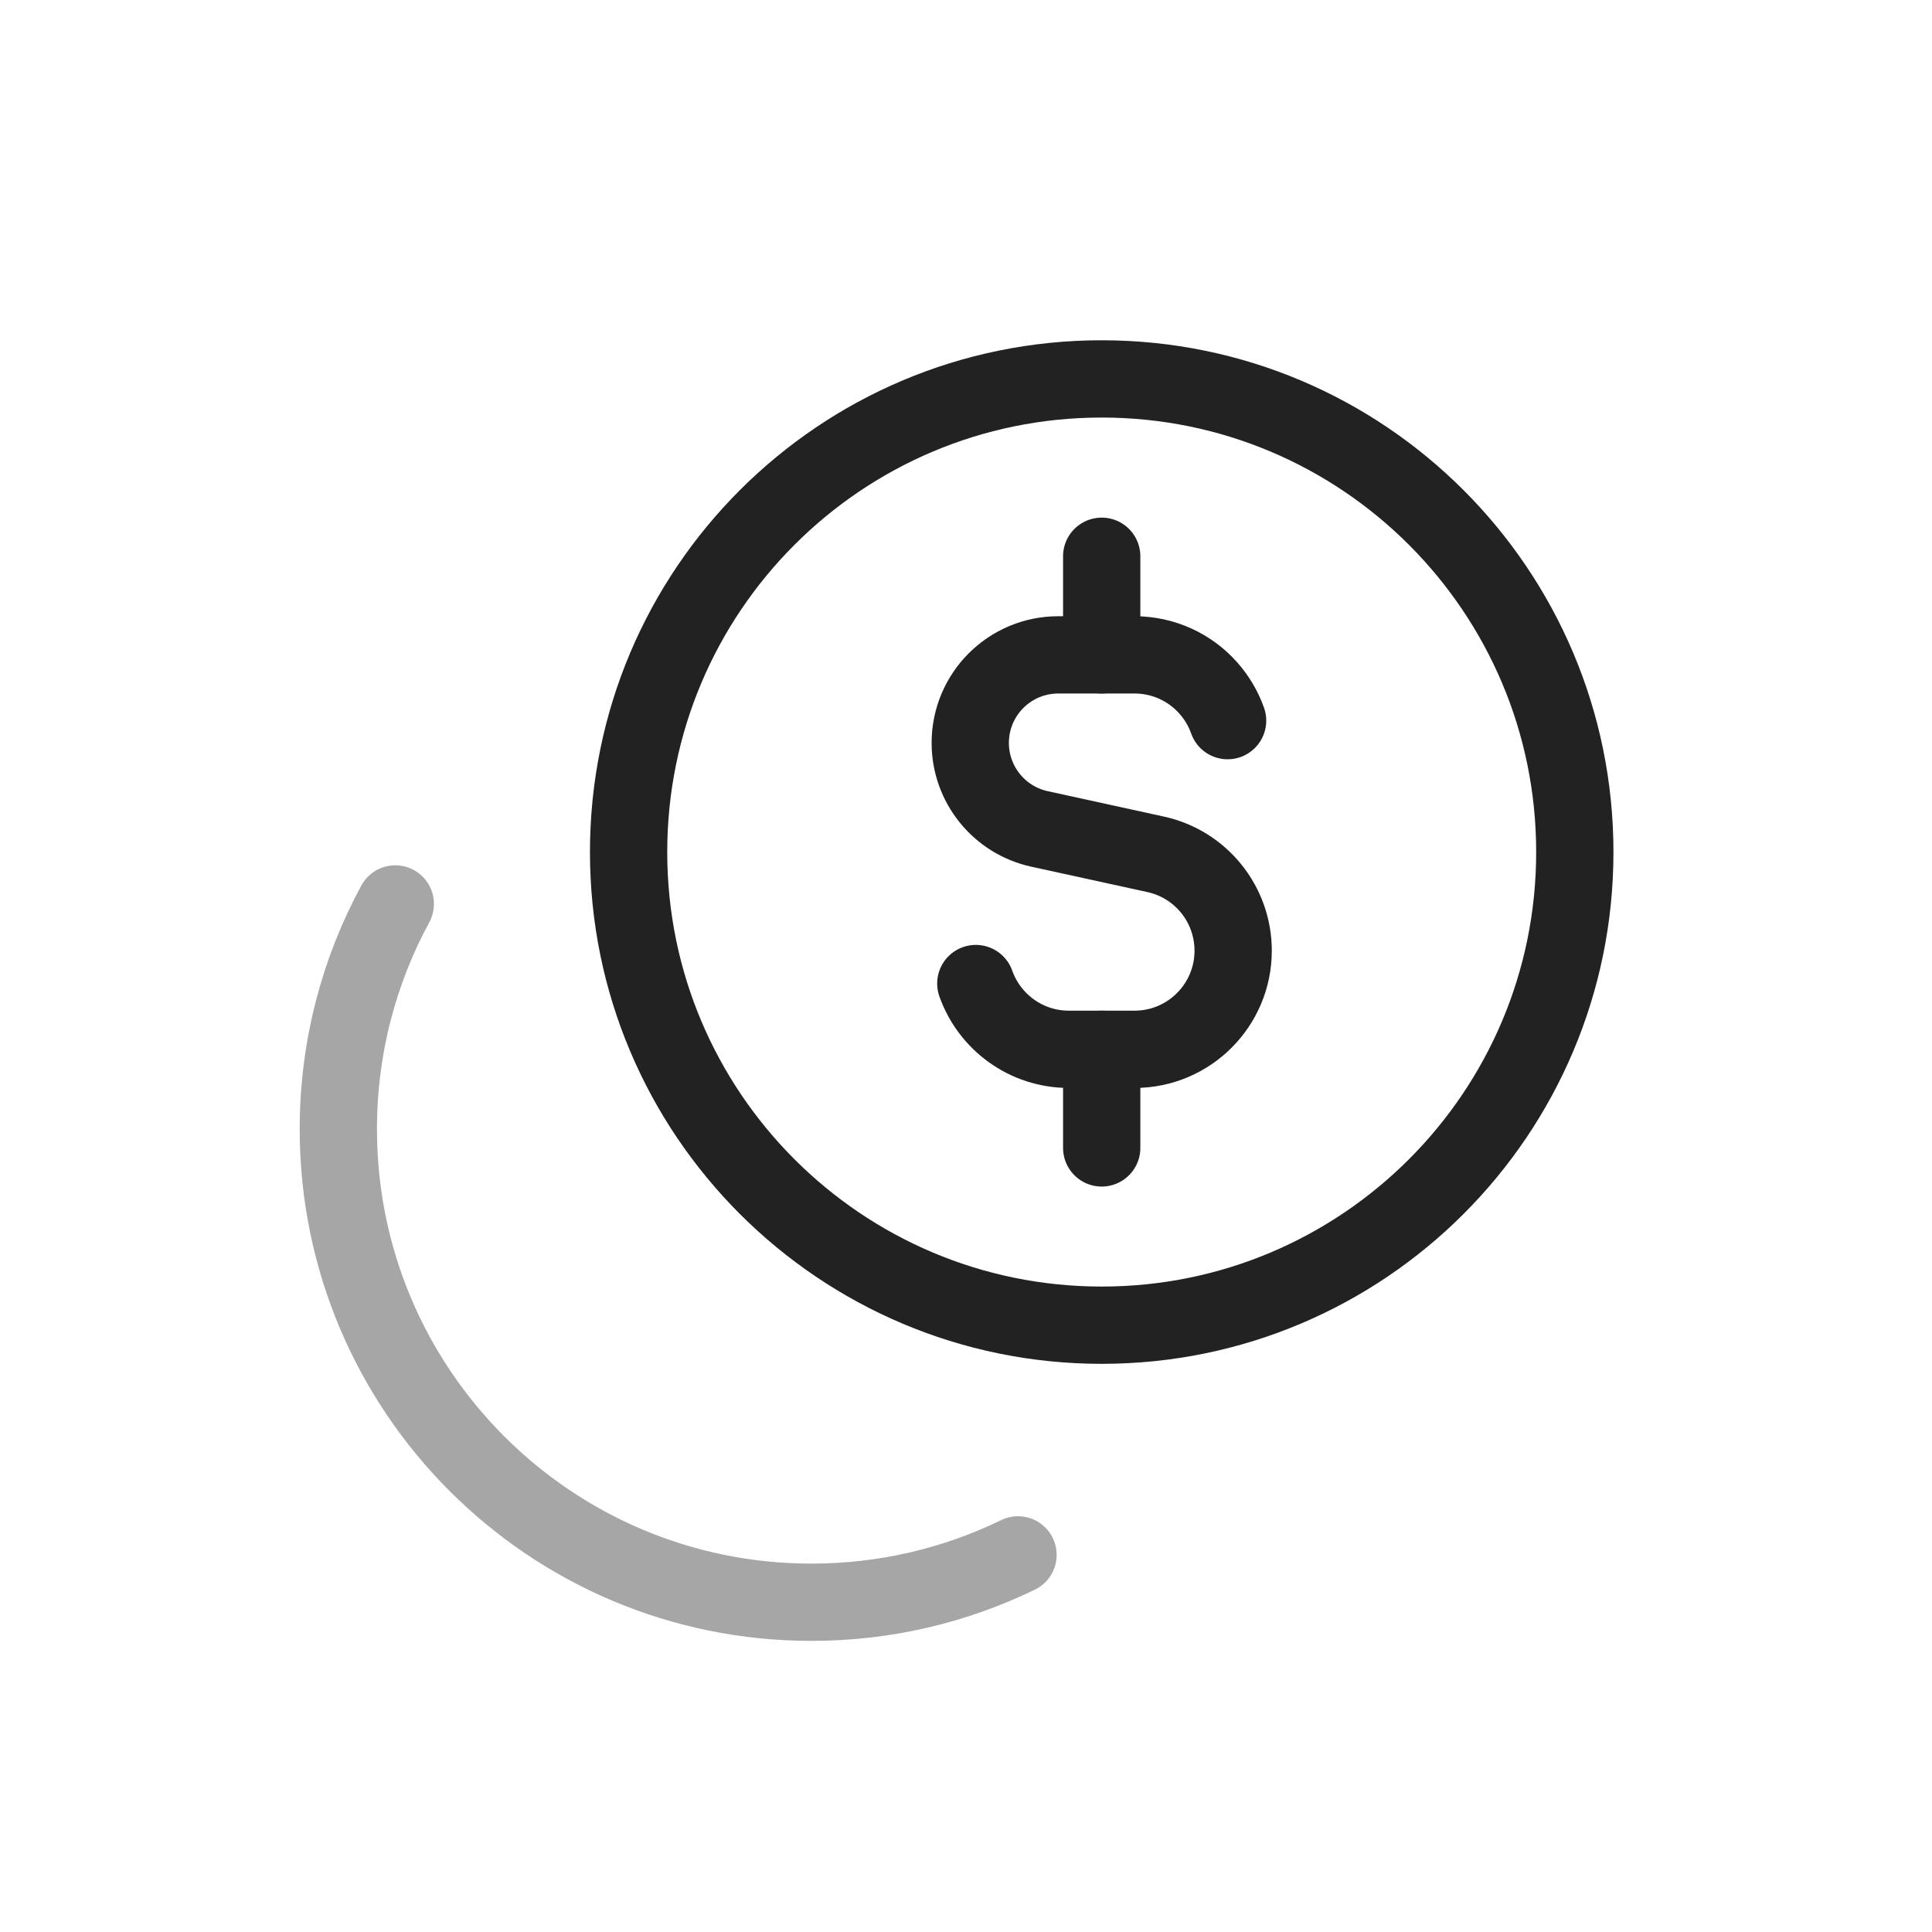 <svg width="25" height="25" viewBox="0 0 25 25" fill="none" xmlns="http://www.w3.org/2000/svg">
<path d="M15.885 9.325C15.829 9.166 15.742 9.022 15.632 8.899C15.399 8.638 15.059 8.474 14.681 8.474H13.694C13.065 8.474 12.555 8.984 12.555 9.613C12.555 10.148 12.927 10.611 13.45 10.726L14.954 11.055C15.54 11.183 15.957 11.702 15.957 12.302C15.957 13.006 15.386 13.578 14.681 13.578H13.831C13.275 13.578 12.803 13.223 12.627 12.727" stroke="#222222" stroke-linecap="round" stroke-linejoin="round"/>
<path d="M14.256 8.474V7.198" stroke="#222222" stroke-linecap="round" stroke-linejoin="round"/>
<path d="M14.256 14.854V13.578" stroke="#222222" stroke-linecap="round" stroke-linejoin="round"/>
<path d="M14.256 17.148C17.637 17.148 20.378 14.407 20.378 11.026C20.378 7.644 17.637 4.903 14.256 4.903C10.875 4.903 8.134 7.644 8.134 11.026C8.134 14.407 10.875 17.148 14.256 17.148Z" stroke="#222222" stroke-linecap="round" stroke-linejoin="round"/>
<path opacity="0.4" d="M5.115 11.697C4.645 12.563 4.378 13.556 4.378 14.611C4.378 17.992 7.119 20.733 10.5 20.733C11.459 20.733 12.365 20.513 13.173 20.12" stroke="#222222" stroke-linecap="round" stroke-linejoin="round"/>
</svg>
